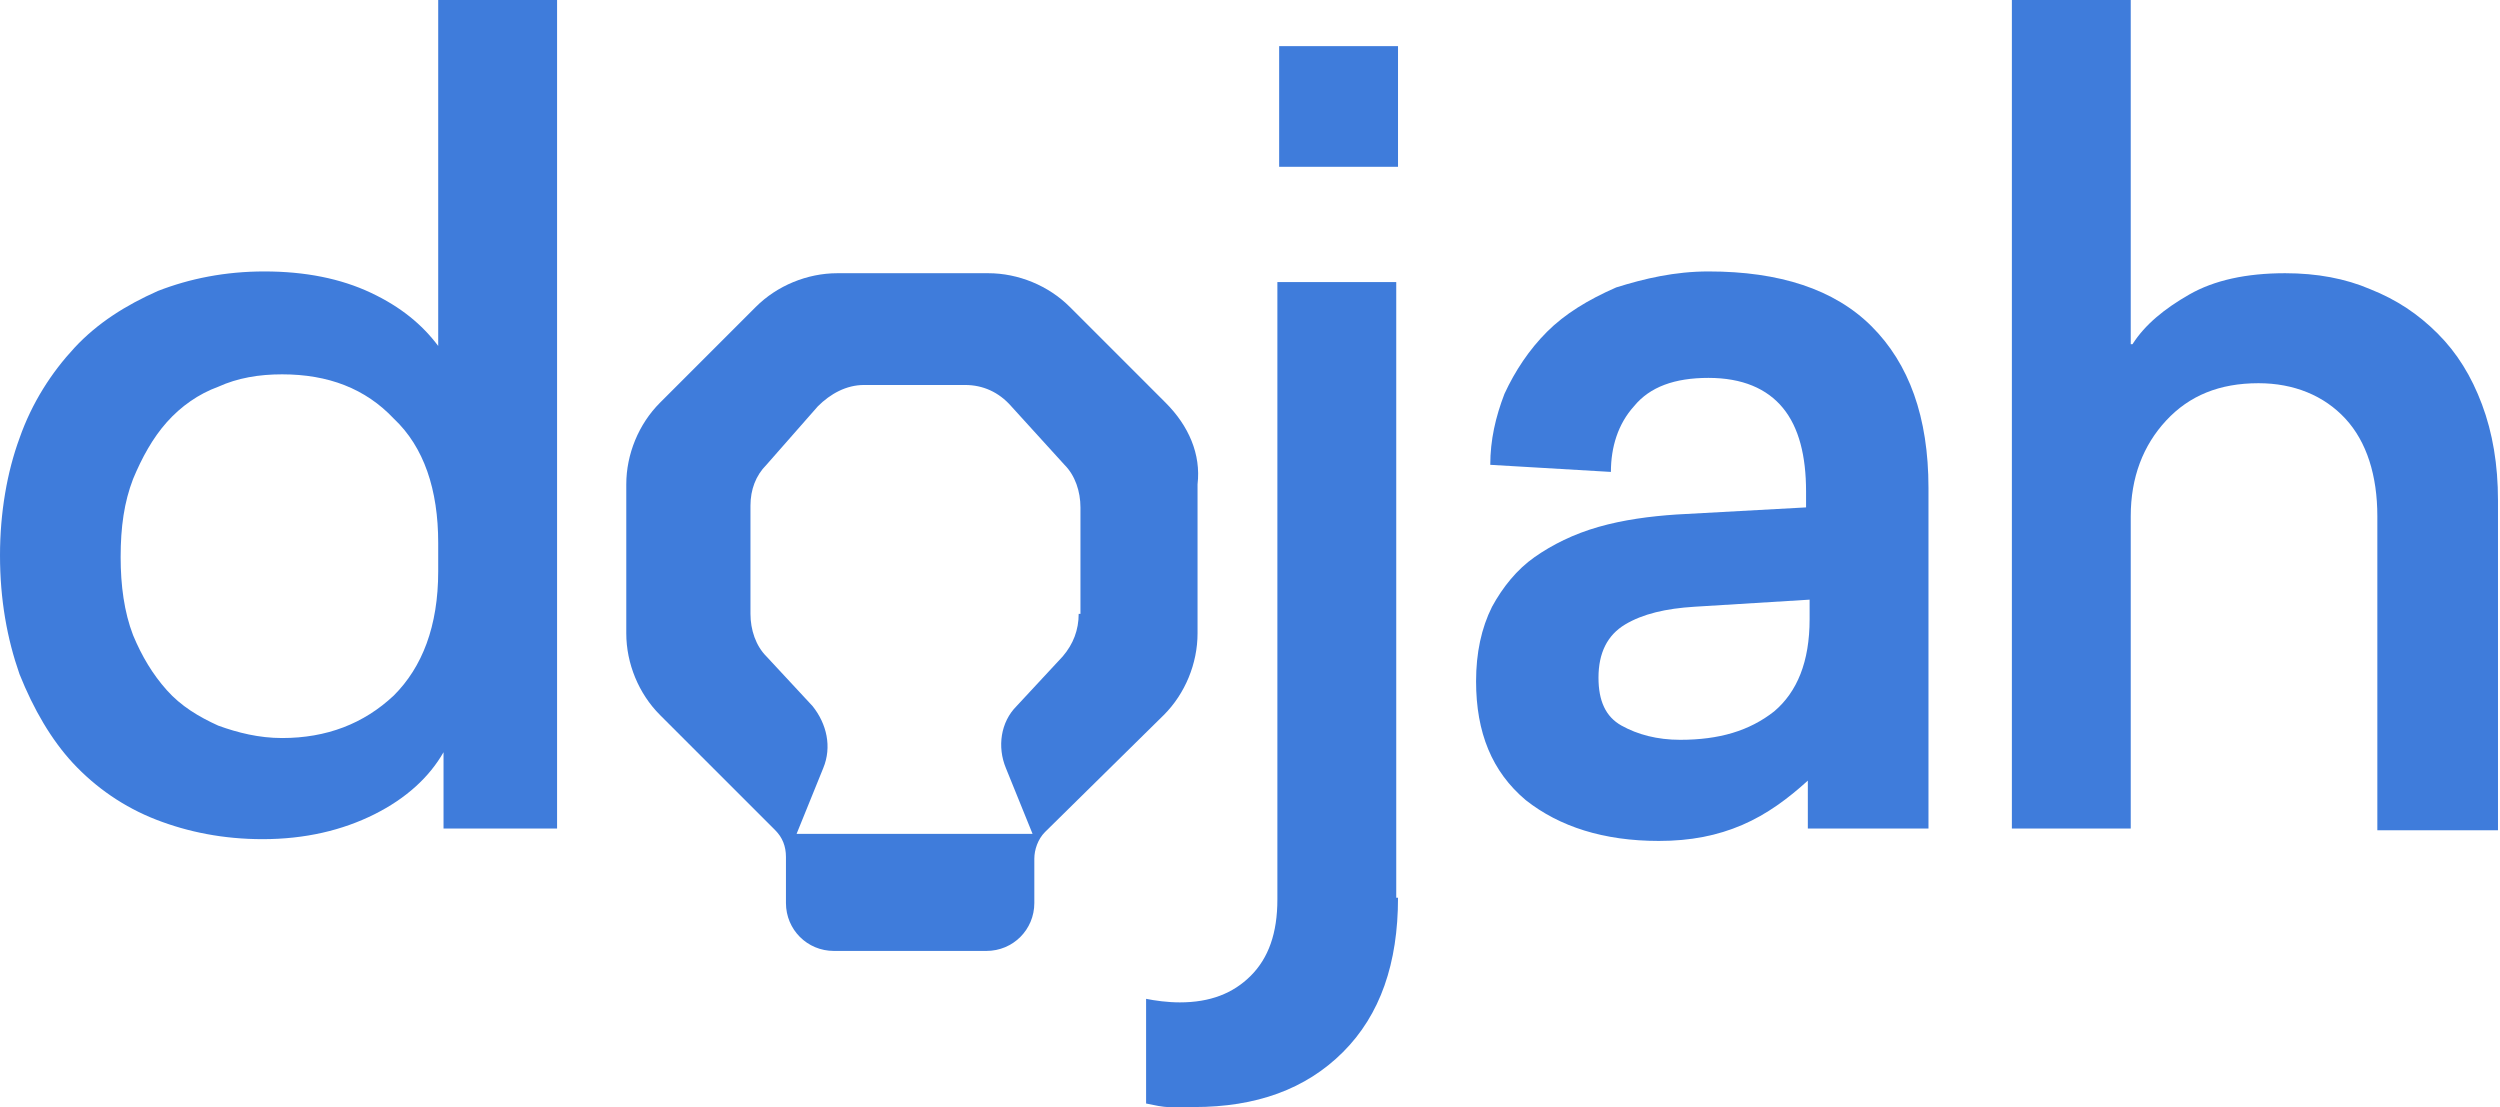 <svg width="822" height="364" viewBox="0 0 822 364" fill="none" xmlns="http://www.w3.org/2000/svg">
<path d="M145.833 272.416V247.333C141.166 255.499 133.583 262.499 123.083 267.749C112.583 272.999 100.333 275.916 86.333 275.916C73.5 275.916 61.833 273.583 51.333 269.499C40.833 265.416 31.5 258.999 23.917 250.833C16.917 243.249 11.083 233.333 6.417 221.666C2.333 209.999 0 197.166 0 182.583C0 168.583 2.333 155.166 6.417 144.083C10.5 132.416 16.917 122.5 24.5 114.333C32.083 106.166 41.416 100.333 51.916 95.666C62.416 91.583 74.083 89.25 86.916 89.25C100.333 89.25 112 91.583 121.916 96.25C131.833 100.916 138.833 106.75 144.083 113.75V0H183.166V272.416H145.833ZM92.75 123.083C85.166 123.083 78.166 124.25 71.75 127.166C65.333 129.5 59.5 133.583 54.833 138.833C50.166 144.083 46.666 150.5 43.75 157.5C40.833 165.083 39.666 173.249 39.666 183.166C39.666 192.499 40.833 201.249 43.75 208.833C46.666 215.833 50.166 221.666 54.833 226.916C59.5 232.166 65.333 235.666 71.75 238.583C78.166 240.916 85.166 242.666 92.75 242.666C107.333 242.666 119.583 237.999 129.5 228.666C138.833 219.333 144.083 205.916 144.083 187.833V178.499C144.083 161 139.416 147 129.5 137.666C120.166 127.75 107.916 123.083 92.75 123.083Z" fill="#3F7CDB"/>
<path d="M459.668 295.167C459.668 316.75 453.835 333.667 441.585 345.917C429.335 358.167 413.002 364 392.585 364C389.085 364 386.752 364 384.418 364C382.085 364 379.752 363.417 376.835 362.833V328.417C379.752 329 383.835 329.584 387.918 329.584C397.835 329.584 405.418 326.667 411.252 320.834C417.085 315 420.002 306.834 420.002 295.75V92.751H459.085V295.167H459.668ZM459.668 54.834H420.585V15.168H459.668V54.834Z" fill="#3F7CDB"/>
<path d="M561.749 89.25C585.083 89.25 603.166 95.083 615.416 107.333C627.666 119.583 634.083 137.083 634.083 160.416V272.416H594.416V256.666C587.999 262.499 580.999 267.749 572.833 271.249C564.666 274.749 555.916 276.499 545.416 276.499C527.333 276.499 512.75 271.832 501.666 263.082C490.583 253.749 485.333 240.916 485.333 223.999C485.333 214.666 487.083 206.499 490.583 199.499C494.083 193.083 498.75 187.249 504.583 183.166C510.416 179.083 517.416 175.583 525.583 173.249C533.75 170.916 542.5 169.749 551.249 169.166L593.833 166.833V161.583C593.833 149.916 591.499 140.583 586.249 134.166C580.999 127.75 572.833 124.25 561.749 124.25C550.666 124.25 542.5 127.166 537.25 133.583C532 139.416 529.666 146.999 529.666 155.166L490 152.833C490 144.666 491.75 137.083 494.666 129.5C498.166 121.916 502.833 114.916 508.666 109.083C514.5 103.25 522.083 98.583 531.416 94.5C540.75 91.583 550.666 89.25 561.749 89.25ZM557.083 199.499C547.75 200.083 540.166 201.833 534.333 205.333C528.5 208.833 525.583 214.666 525.583 222.833C525.583 230.416 527.916 235.666 533.166 238.583C538.416 241.499 544.833 243.249 552.416 243.249C565.249 243.249 575.166 240.333 583.333 233.916C590.916 227.499 594.999 217.583 594.999 203.583V197.166L557.083 199.499Z" fill="#3F7CDB"/>
<path d="M701.17 113.166C705.254 106.75 711.67 101.5 719.837 96.833C728.004 92.166 738.504 89.833 751.337 89.833C761.837 89.833 771.17 91.583 779.337 95.083C788.087 98.583 795.087 103.25 801.503 109.666C807.92 116.083 812.587 123.666 816.087 133C819.587 142.333 821.337 152.833 821.337 164.5V272.999H781.67V169.75C781.67 156.333 778.17 145.25 771.17 137.666C764.17 130.083 754.254 126 742.587 126C729.754 126 719.837 130.083 712.254 138.25C704.67 146.416 700.587 156.916 700.587 169.75V272.416H661.504V0H700.587V113.166H701.17Z" fill="#3F7CDB"/>
<path d="M383.254 132.417L351.754 100.917C344.754 93.917 334.837 89.833 324.921 89.833H275.337C265.421 89.833 255.504 93.917 248.504 100.917L217.004 132.417C210.004 139.417 205.921 149.333 205.921 159.25V208.25C205.921 218.166 210.004 228.083 217.004 235.083L254.921 273C257.254 275.333 258.421 278.25 258.421 281.749V296.916C258.421 305.666 265.421 312.666 274.171 312.666H324.337C333.087 312.666 340.087 305.666 340.087 296.916V282.333C340.087 279.416 341.254 275.916 343.587 273.583L382.67 235.083C389.67 228.083 393.754 218.166 393.754 208.25V159.25C394.92 149.333 390.837 140 383.254 132.417ZM354.67 201.833C354.67 207.083 352.92 211.75 349.42 215.833L334.254 232.166C329.004 237.416 327.837 245.583 330.754 252.583L339.504 274.166H261.921L270.671 252.583C273.587 245.583 271.837 238 267.171 232.166L252.004 215.833C248.504 212.333 246.754 207.083 246.754 201.833V166.25C246.754 161 248.504 156.333 252.004 152.833L268.921 133.583C273.004 129.5 278.254 126.583 284.087 126.583H317.337C323.171 126.583 328.421 128.917 332.504 133.583L350.004 152.833C353.504 156.333 355.254 161.583 355.254 166.833V201.833H354.67Z" fill="#3F7CDB"/>
</svg>
